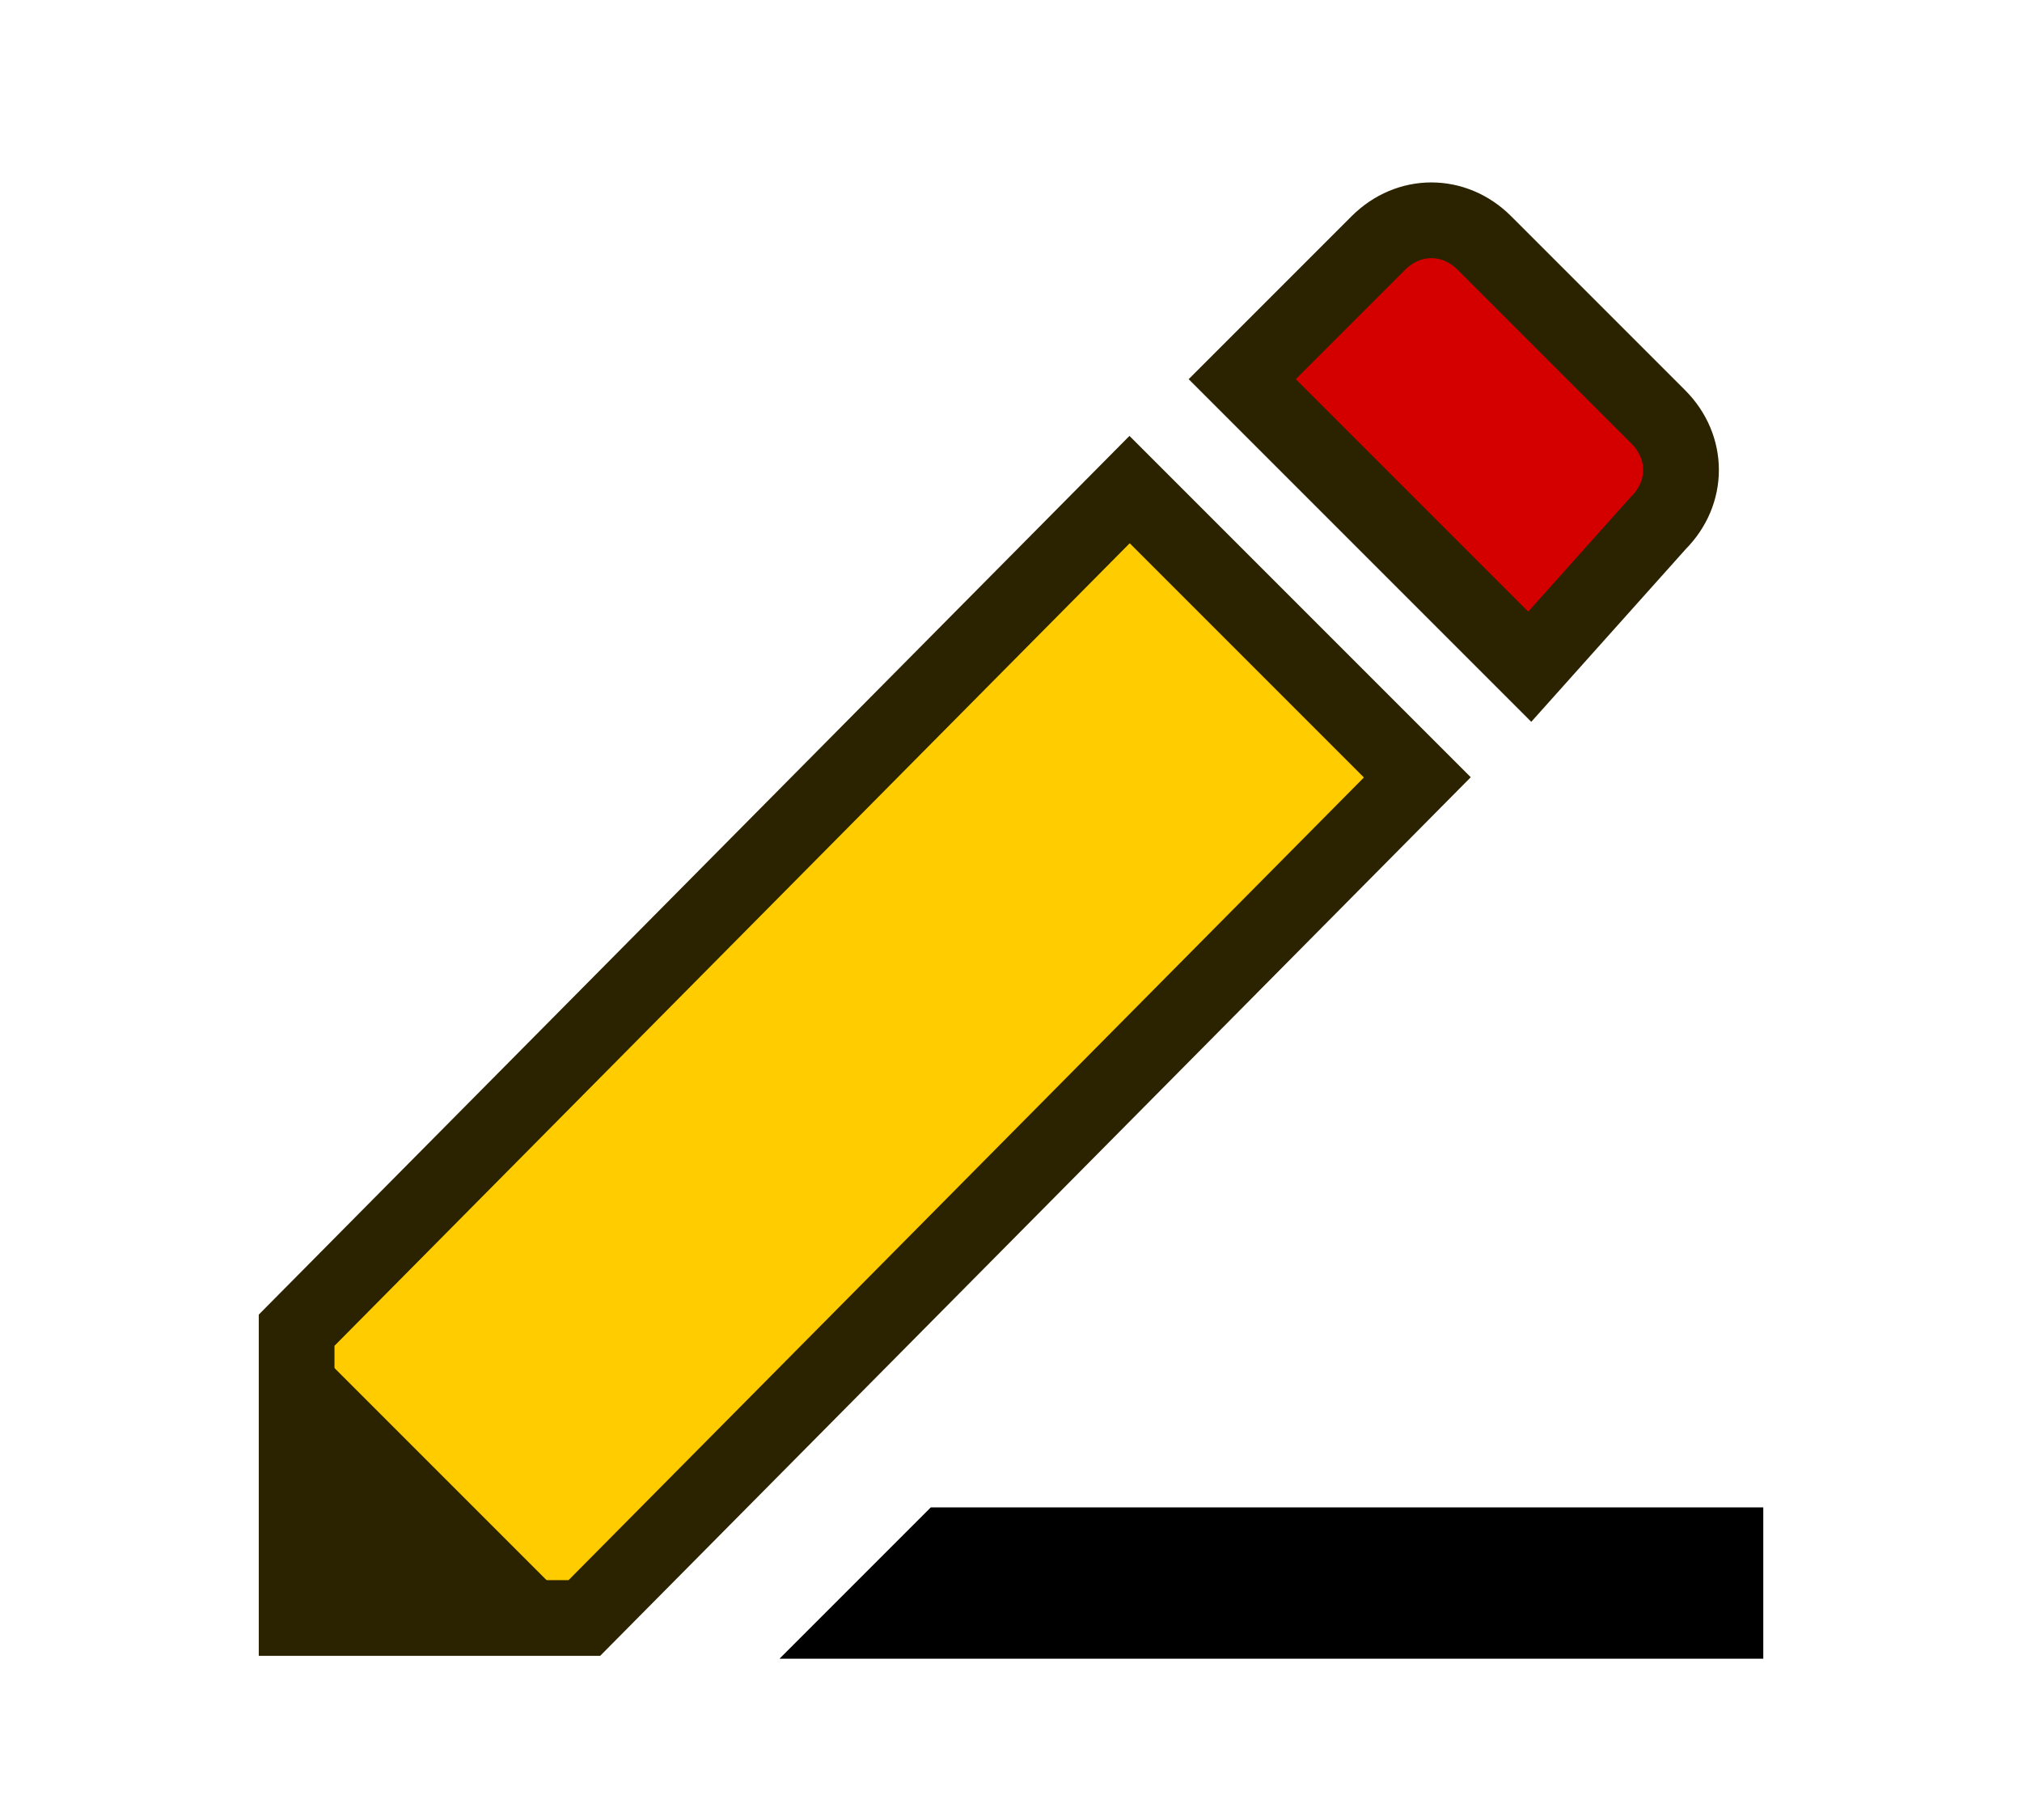 <?xml version="1.0" encoding="UTF-8" standalone="no"?>
<svg
   xmlns:dc="http://purl.org/dc/elements/1.1/"
   xmlns:cc="http://creativecommons.org/ns#"
   xmlns:rdf="http://www.w3.org/1999/02/22-rdf-syntax-ns#"
   xmlns:svg="http://www.w3.org/2000/svg"
   xmlns="http://www.w3.org/2000/svg"
   xmlns:sodipodi="http://sodipodi.sourceforge.net/DTD/sodipodi-0.dtd"
   xmlns:inkscape="http://www.inkscape.org/namespaces/inkscape"
   height="18px"
   version="1.1"
   viewBox="0 0 20 18"
   width="20px"
   id="svg2"
   inkscape:version="0.91 r13725"
   sodipodi:docname="if_translate_326714.svg">
  <sodipodi:namedview
     pagecolor="#ffffff"
     bordercolor="#666666"
     borderopacity="1"
     objecttolerance="10"
     gridtolerance="10"
     guidetolerance="10"
     inkscape:pageopacity="0"
     inkscape:pageshadow="2"
     inkscape:window-width="1080"
     inkscape:window-height="1858"
     id="namedview14"
     showgrid="false"
     inkscape:zoom="1"
     inkscape:cx="-76.841944"
     inkscape:cy="-41.487695"
     inkscape:window-x="-8"
     inkscape:window-y="-8"
     inkscape:window-maximized="1"
     inkscape:current-layer="svg2" />
  <title
     id="title4" />
  <desc
     id="desc6" />
  <defs
     id="defs8" />
  <g
     style="fill:#ffcc00;fill-rule:evenodd;stroke:#2b2200;stroke-width:1"
     id="translate"
     transform="matrix(0.749,0,0,0.749,2.934,2.52)"
     inkscape:export-xdpi="96.769997"
     inkscape:export-ydpi="96.769997">
    <path
       d="M 0,14.2 0,18 3.8,18 14.8,6.9 11,3.1 0,14.2 Z"
       id="Shape"
       inkscape:connector-curvature="0"
       sodipodi:nodetypes="ccccccc"
       style="fill:#ffcc00;stroke:#2b2200" />
  </g>
  <path
     style="fill:#000000;fill-rule:evenodd;stroke:none;stroke-width:1"
     d="m 9.207,14.908 -1.497,1.497 9.731,0 0,-1.497 z"
     id="Shape-0"
     inkscape:connector-curvature="0"
     sodipodi:nodetypes="ccccc"
     inkscape:export-xdpi="96.769997"
     inkscape:export-ydpi="96.769997" />
  <path
     sodipodi:nodetypes="csssccc"
     inkscape:connector-curvature="0"
     id="path4164"
     d="m 16.403,5.172 c 0.299,-0.299 0.299,-0.749 0,-1.048 L 14.682,2.403 c -0.299,-0.299 -0.749,-0.299 -1.048,0 l -1.347,1.347 2.844,2.844 z"
     style="fill:#d40000;fill-rule:evenodd;stroke:#2b2200;stroke-width:0.749"
     inkscape:export-xdpi="96.769997"
     inkscape:export-ydpi="96.769997" />
  <g
     transform="matrix(0.749,0,0,0.749,2.934,2.52)"
     id="g4176"
     style="fill:#ffcc00;fill-rule:evenodd;stroke:none;stroke-width:1"
     inkscape:export-xdpi="96.769997"
     inkscape:export-ydpi="96.769997">
    <path
       style="fill:#2b2200;stroke:none"
       sodipodi:nodetypes="cccc"
       inkscape:connector-curvature="0"
       id="path4178"
       d="M 0,14.2 0,18 3.8,18 Z" />
  </g>
</svg>
